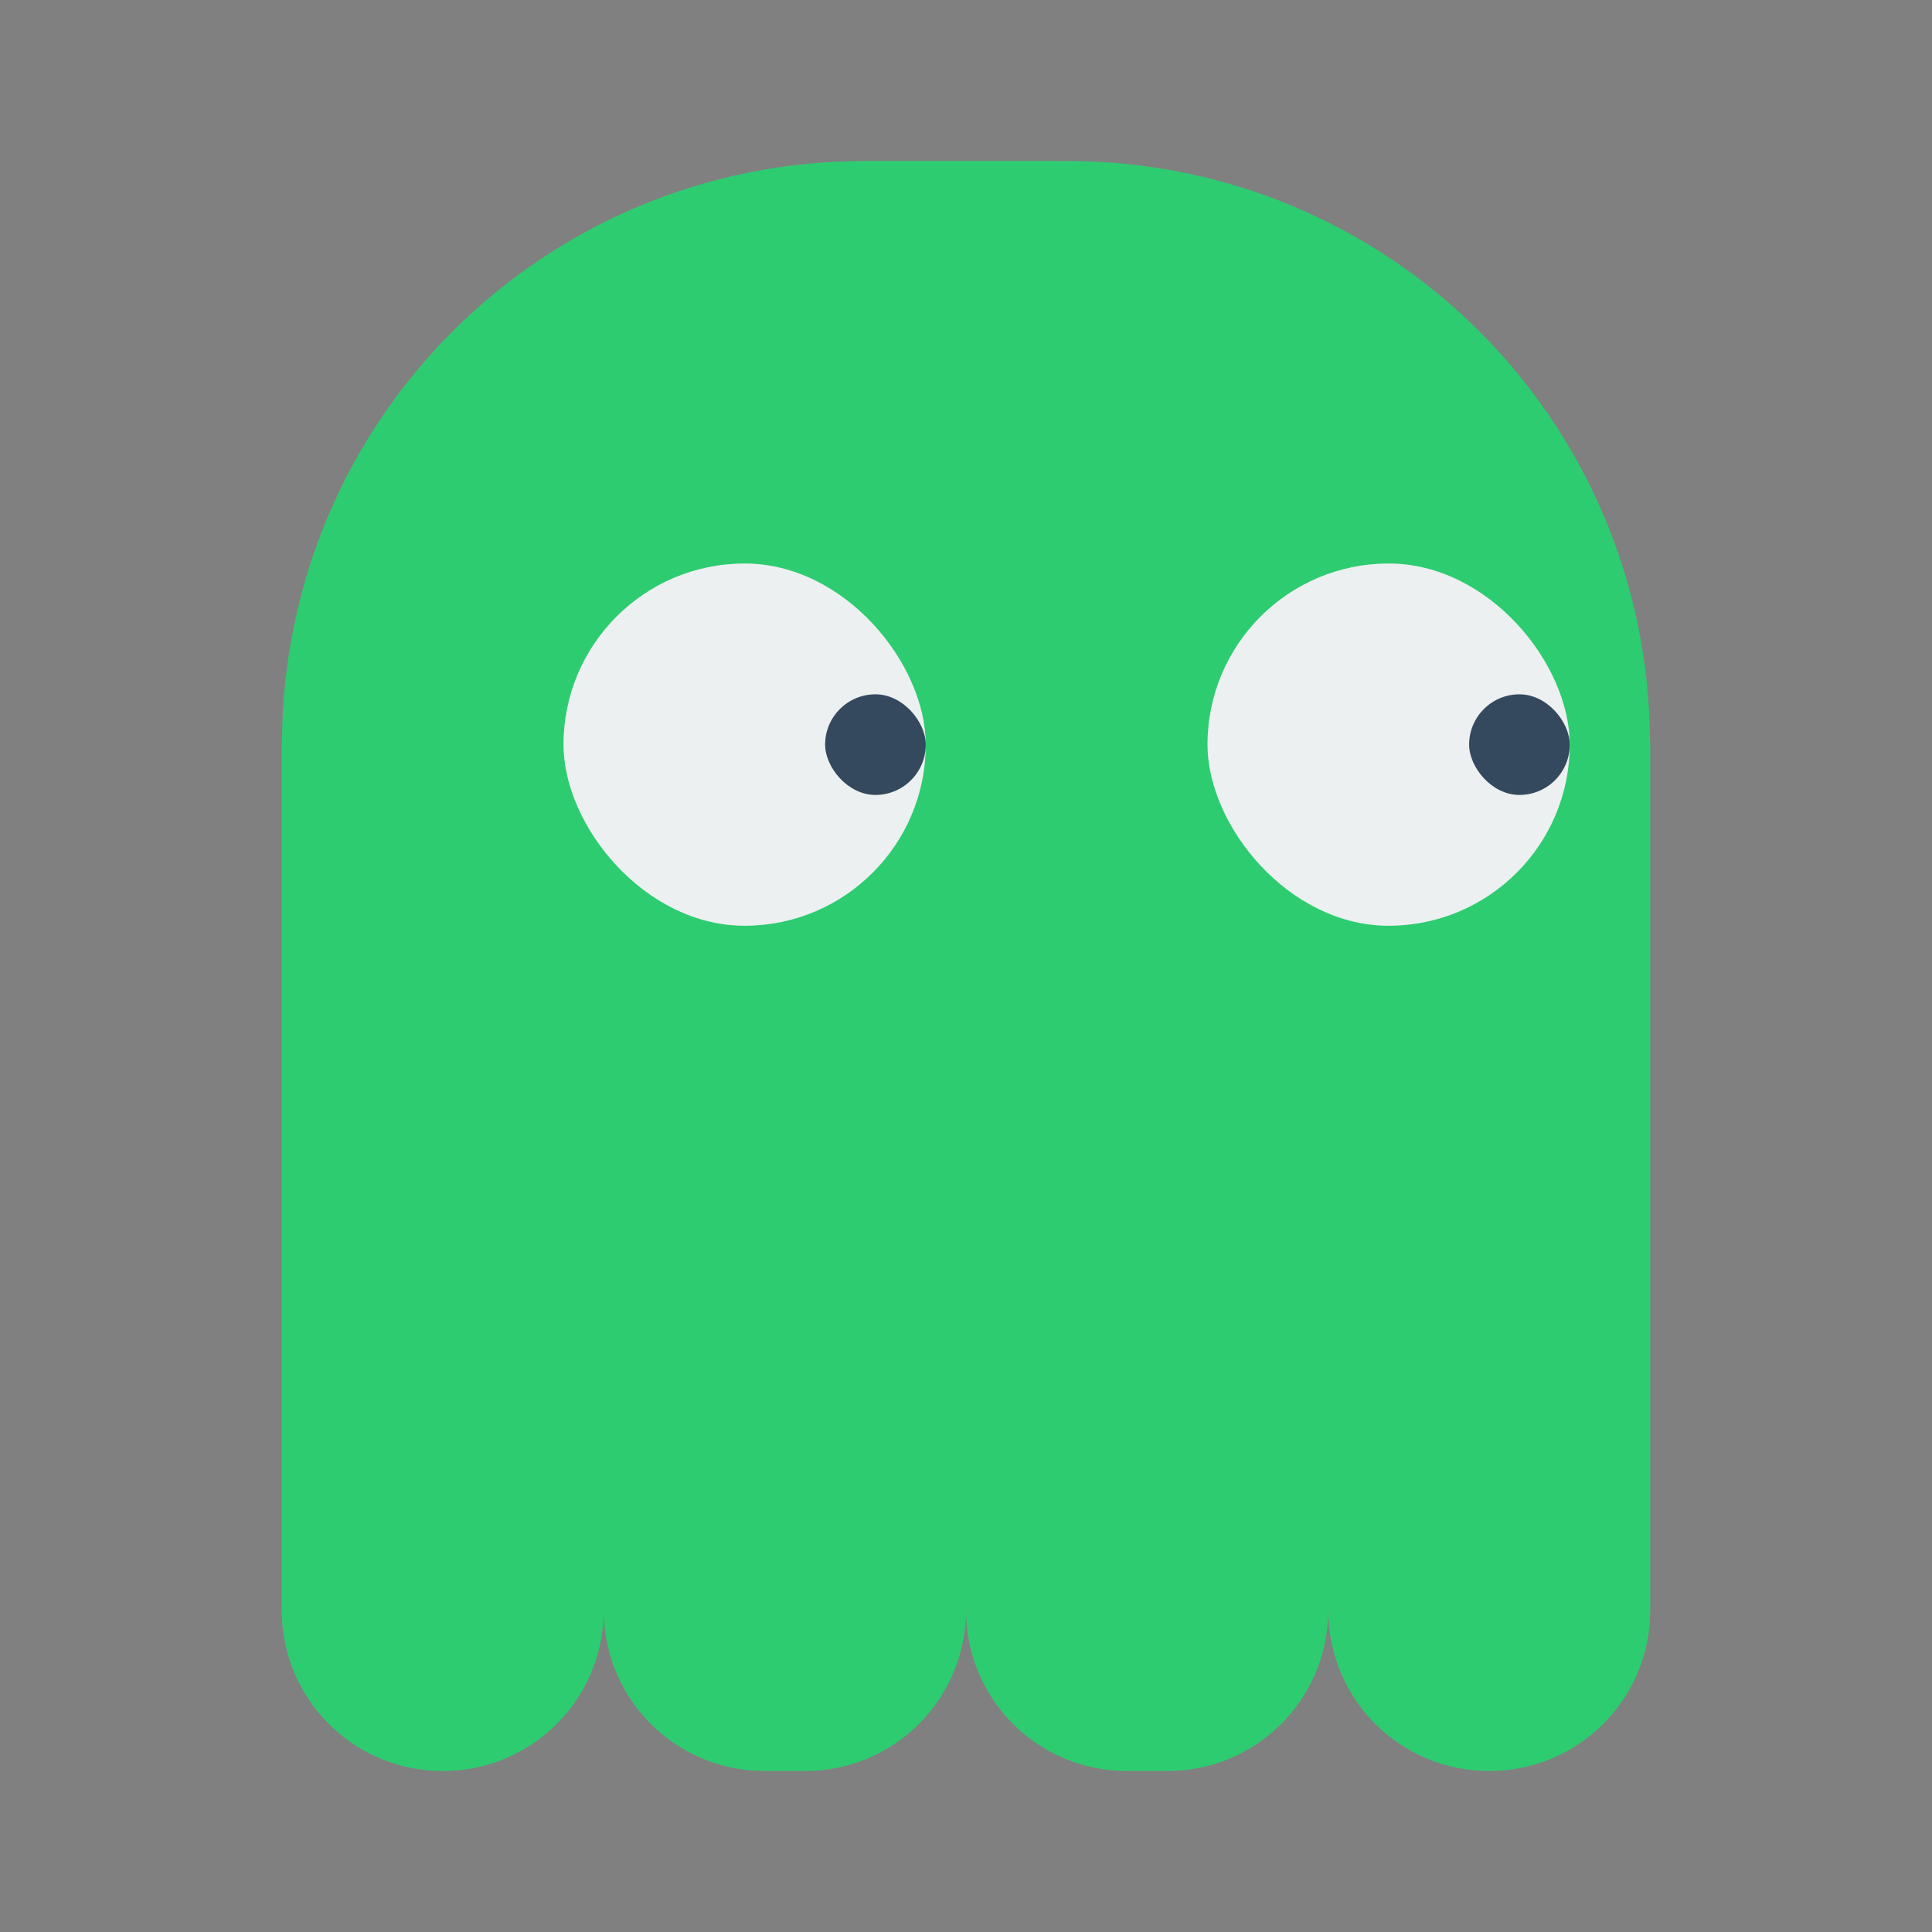 <?xml version="1.0" encoding="UTF-8" standalone="no"?>
<!-- Created with Inkscape (http://www.inkscape.org/) -->

<svg
   xmlns:dc="http://purl.org/dc/elements/1.1/"
   xmlns:cc="http://creativecommons.org/ns#"
   xmlns:rdf="http://www.w3.org/1999/02/22-rdf-syntax-ns#"
   xmlns:svg="http://www.w3.org/2000/svg"
   xmlns="http://www.w3.org/2000/svg"
   xmlns:sodipodi="http://sodipodi.sourceforge.net/DTD/sodipodi-0.dtd"
   xmlns:inkscape="http://www.inkscape.org/namespaces/inkscape"
   width="48"
   height="48"
   id="svg4230"
   version="1.1"
   inkscape:version="0.49 r12742"
   sodipodi:docname="octopi.svg">
  <rect width="100%" height="100%" fill="#808080" stroke="none"/>
  <defs
     id="defs4232" />
  <sodipodi:namedview
     id="base"
     pagecolor="#ffffff"
     bordercolor="#666666"
     borderopacity="1.0"
     inkscape:pageopacity="0.0"
     inkscape:pageshadow="2"
     inkscape:zoom="5.6568543"
     inkscape:cx="6.4721964"
     inkscape:cy="33.73971"
     inkscape:document-units="px"
     inkscape:current-layer="layer1"
     showgrid="false"
     inkscape:showpageshadow="false"
     borderlayer="true"
     inkscape:window-width="1366"
     inkscape:window-height="718"
     inkscape:window-x="-2"
     inkscape:window-y="23"
     inkscape:window-maximized="1">
    <sodipodi:guide
       position="0,48"
       orientation="48,0"
       id="guide4068" />
    <sodipodi:guide
       position="0,1.7382813e-05"
       orientation="0,48"
       id="guide4070" />
    <sodipodi:guide
       position="48,1.7382813e-05"
       orientation="-48,0"
       id="guide4072" />
    <sodipodi:guide
       position="48,48"
       orientation="0,-48"
       id="guide4074" />
    <sodipodi:guide
       position="4,44"
       orientation="40,0"
       id="guide4076" />
    <sodipodi:guide
       position="4,4"
       orientation="0,40"
       id="guide4078" />
    <sodipodi:guide
       position="44,4"
       orientation="-40,0"
       id="guide4080" />
    <sodipodi:guide
       position="44,44"
       orientation="0,-40"
       id="guide4082" />
    <sodipodi:guide
       position="15,33"
       orientation="18,0"
       id="guide4084" />
    <sodipodi:guide
       position="15,15"
       orientation="0,18"
       id="guide4086" />
    <sodipodi:guide
       position="33,15"
       orientation="-18,0"
       id="guide4088" />
    <sodipodi:guide
       position="33,33"
       orientation="0,-18"
       id="guide4090" />
    <sodipodi:guide
       position="7,44"
       orientation="40,0"
       id="guide4094" />
    <sodipodi:guide
       position="7,4"
       orientation="0,34"
       id="guide4096" />
    <sodipodi:guide
       position="41,4"
       orientation="-40,0"
       id="guide4098" />
    <sodipodi:guide
       position="41,44"
       orientation="0,-34"
       id="guide4100" />
  </sodipodi:namedview>
  <g
     inkscape:label="Capa 1"
     inkscape:groupmode="layer"
     id="layer1"
     transform="translate(0,-1004.362)">
    <path
       style="fill:#2ecc71;fill-opacity:1;stroke:none"
       d="M 21.5 4 C 13.501 4 7.06 10.414 7.006 18.4 L 7 18.4 L 7 33 L 7 40 C 7 42.216 8.784 44 11 44 C 13.216 44 15 42.216 15 40 C 15 42.216 16.784 44 19 44 L 20 44 C 22.216 44 24 42.216 24 40 C 24 42.216 25.784 44 28 44 L 29 44 C 31.216 44 33 42.216 33 40 C 33 42.216 34.784 44 37 44 C 39.216 44 41 42.216 41 40 L 41 19 L 41 18.4 L 40.994 18.4 C 40.94 10.414 34.499 4 26.5 4 L 21.5 4 z "
       transform="translate(0,1004.362)"
       id="rect4102" />
    <rect
       style="fill:#ecf0f1;fill-opacity:1;stroke:none"
       id="rect4121"
       width="9"
       height="9"
       x="14"
       y="1018.362"
       ry="4.5" />
    <rect
       y="1018.362"
       x="30"
       height="9"
       width="9"
       id="rect4123"
       style="fill:#ecf0f1;fill-opacity:1;stroke:none"
       ry="4.5" />
    <rect
       ry="1.25"
       y="1021.612"
       x="20.5"
       height="2.5"
       width="2.5"
       id="rect4127"
       style="fill:#34495e;fill-opacity:1;stroke:none" />
    <rect
       style="fill:#34495e;fill-opacity:1;stroke:none"
       id="rect4129"
       width="2.5"
       height="2.5"
       x="36.5"
       y="1021.612"
       ry="1.25" />
  </g>
</svg>

